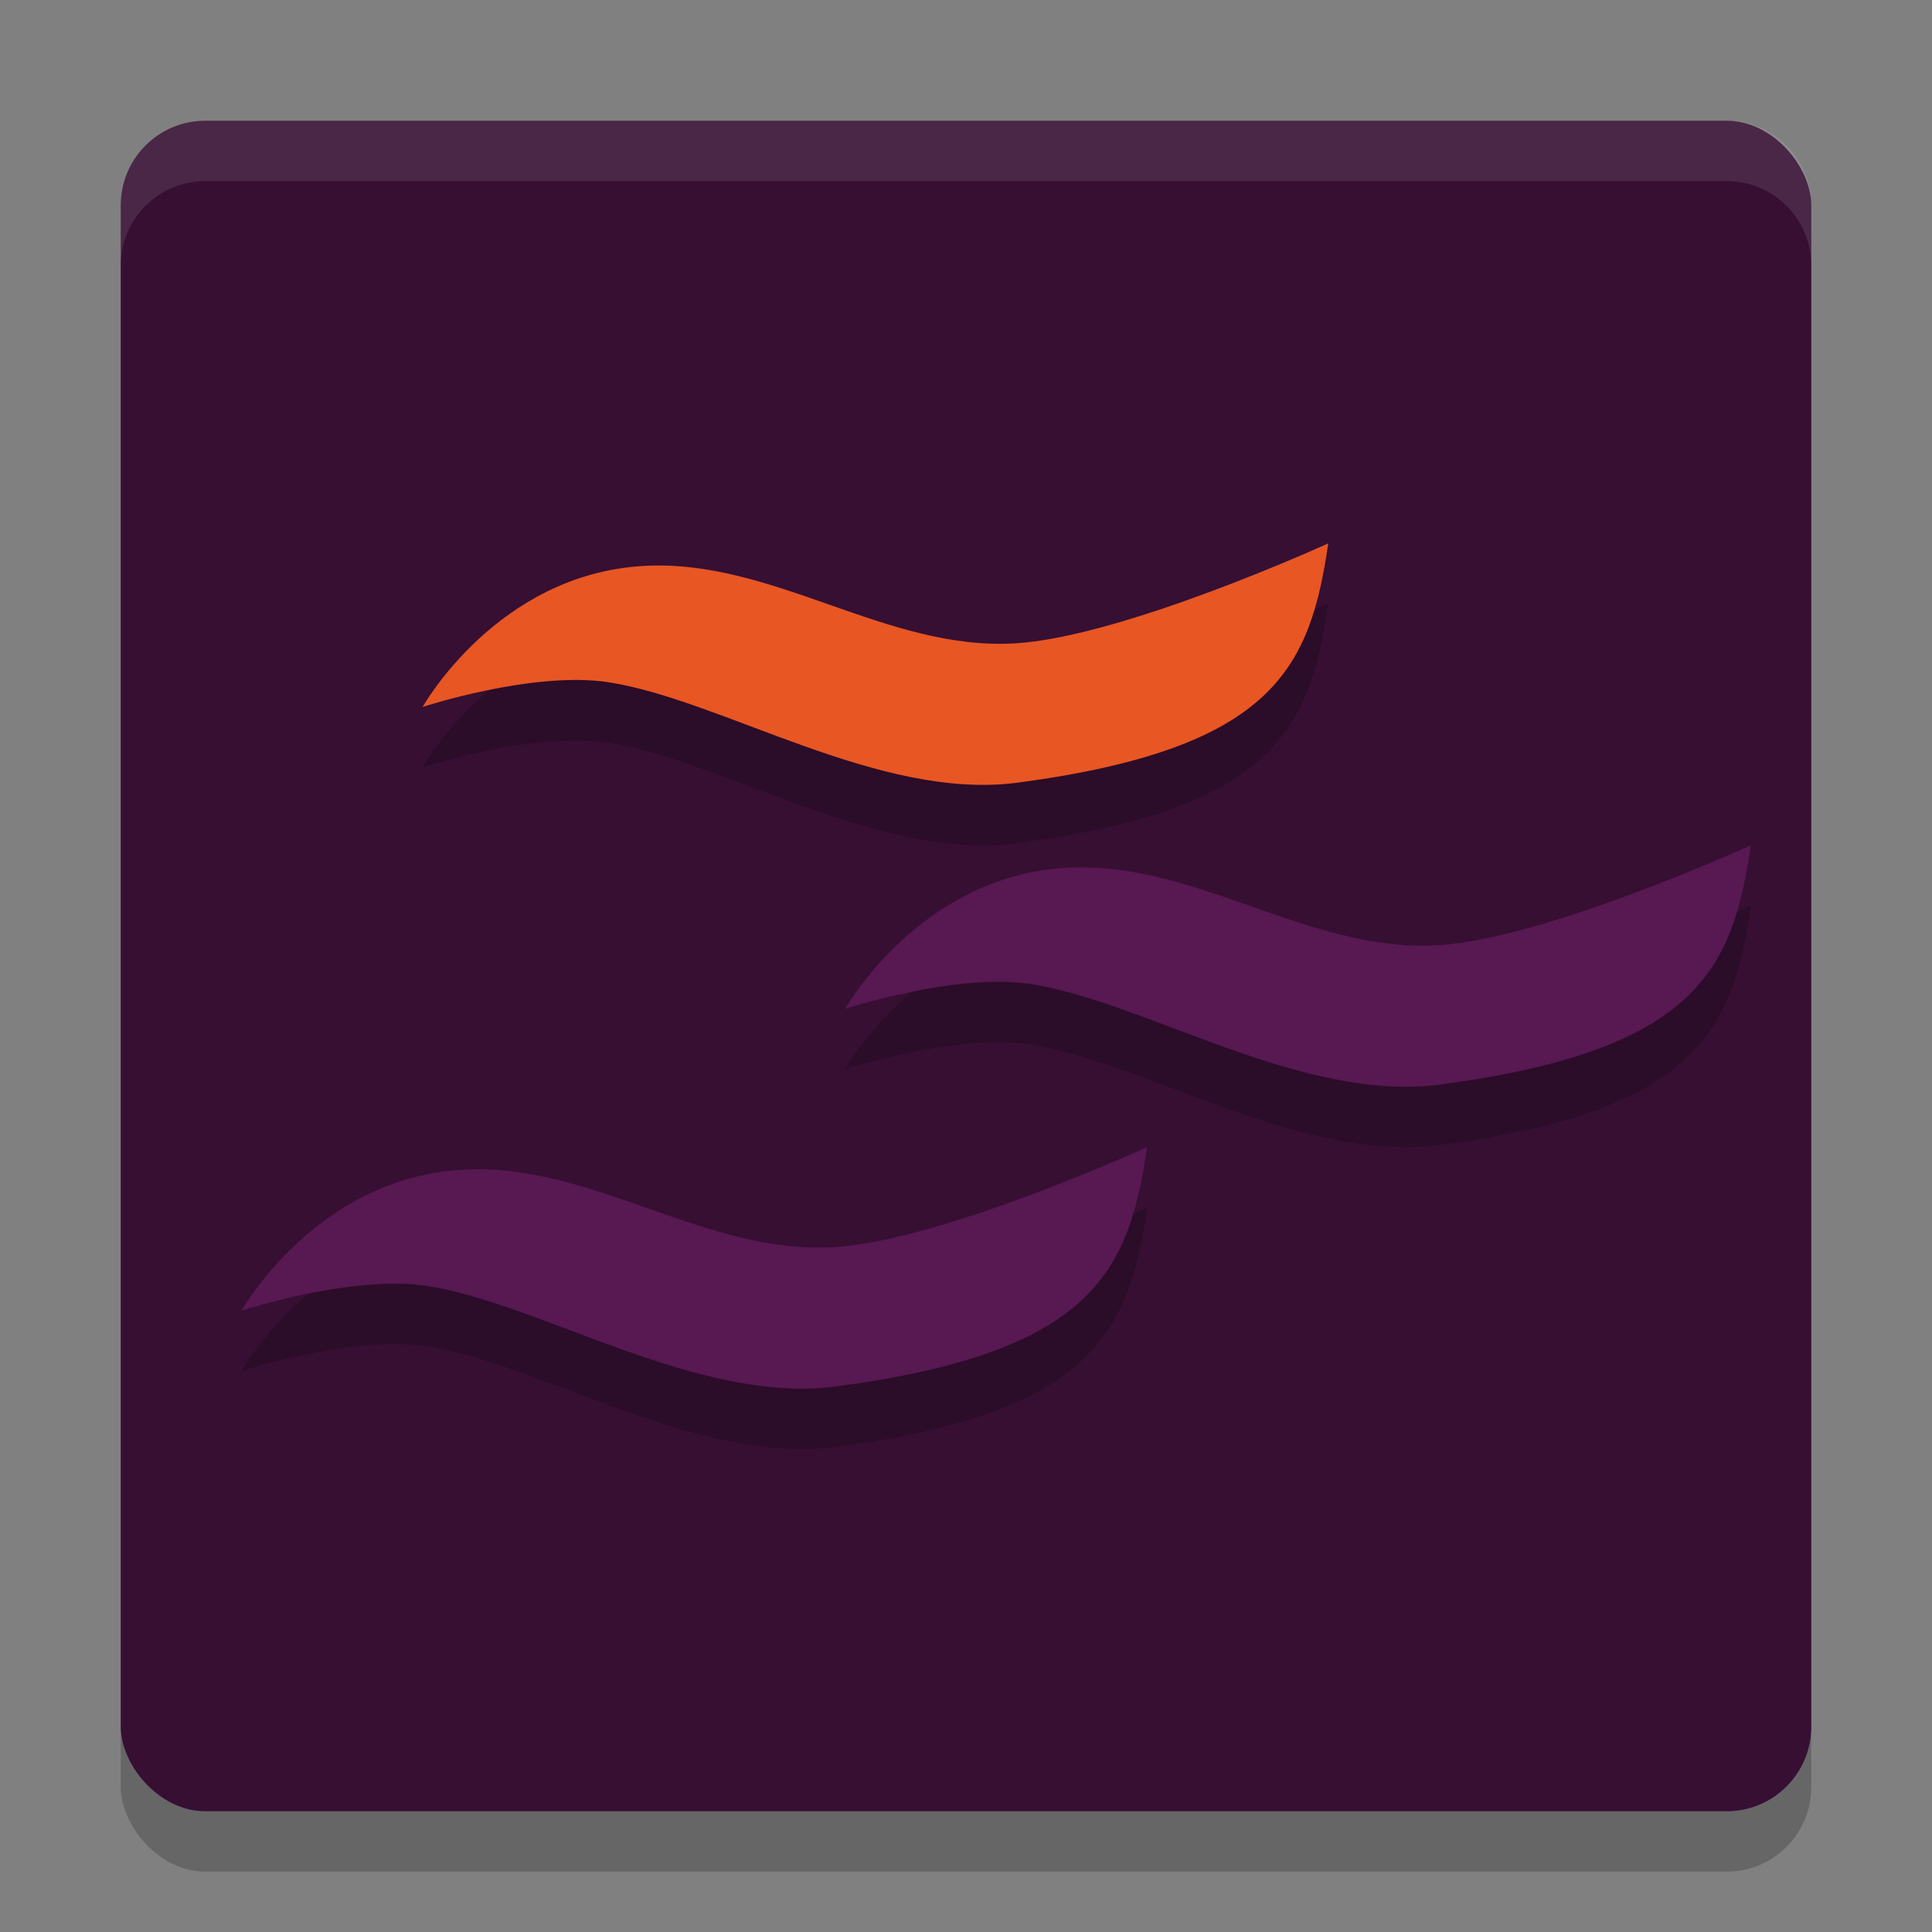 <svg xmlns="http://www.w3.org/2000/svg" width="32" height="32" version="1.1">
 <rect width="100%" height="100%" fill="#808080" stroke="none"/>
 <rect style="opacity:0.2" width="28" height="28" x="2" y="3" rx="1.4" ry="1.4"/>
 <rect style="fill:#360f33" width="28" height="28" x="2" y="2" rx="1.4" ry="1.4"/>
 <path style="opacity:0.2" d="m 22,10 c 0,0 -3.394,1.55 -5.184,1.656 C 14.673,11.784 12.814,10.255 10.67,10.373 8.232,10.507 7,12.709 7,12.709 c 0,0 1.834,-0.6 3.078,-0.408 1.889,0.291 4.483,1.968 6.781,1.662 C 21.116,13.396 21.7,12.05 22,10 Z M 29,15 c 0,0 -3.394,1.55 -5.184,1.656 C 21.673,16.784 19.814,15.255 17.67,15.373 15.232,15.507 14,17.709 14,17.709 c 0,0 1.834,-0.6 3.078,-0.408 1.889,0.291 4.483,1.968 6.781,1.662 C 28.116,18.396 28.7,17.05 29,15 Z m -10,5 c 0,0 -3.394,1.55 -5.184,1.656 C 11.673,21.784 9.814,20.255 7.67,20.373 5.232,20.507 4,22.709 4,22.709 c 0,0 1.834,-0.6 3.078,-0.408 1.889,0.291 4.483,1.968 6.781,1.662 C 18.116,23.396 18.7,22.05 19,20 Z"/>
 <path style="fill:#e85624" d="M 10.67,9.373 C 12.813,9.255 14.674,10.783 16.817,10.656 18.607,10.549 22,9 22,9 21.7,11.05 21.116,12.396 16.859,12.963 14.561,13.269 11.966,11.592 10.078,11.3 8.833,11.108 7,11.709 7,11.709 c 0,0 1.232,-2.203 3.67,-2.336 z"/>
 <path style="fill:#581852" d="m 17.67,14.373 c 2.144,-0.118 4.004,1.41 6.147,1.283 C 25.607,15.549 29,14 29,14 28.7,16.05 28.116,17.396 23.859,17.963 21.561,18.269 18.966,16.592 17.078,16.3 15.833,16.108 14,16.709 14,16.709 c 0,0 1.232,-2.203 3.67,-2.336 z"/>
 <path style="fill:#581852" d="M 7.67,19.373 C 9.813,19.255 11.674,20.783 13.817,20.656 15.607,20.549 19,19 19,19 18.7,21.05 18.116,22.396 13.859,22.963 11.561,23.269 8.966,21.592 7.078,21.3 5.833,21.108 4,21.709 4,21.709 c 0,0 1.232,-2.203 3.67,-2.336 z"/>
 <path style="fill:#ffffff;opacity:0.1" d="M 3.4 2 C 2.625 2 2 2.625 2 3.4 L 2 4.4 C 2 3.625 2.625 3 3.4 3 L 28.6 3 C 29.375 3 30 3.625 30 4.4 L 30 3.4 C 30 2.625 29.375 2 28.6 2 L 3.4 2 z"/>
</svg>
